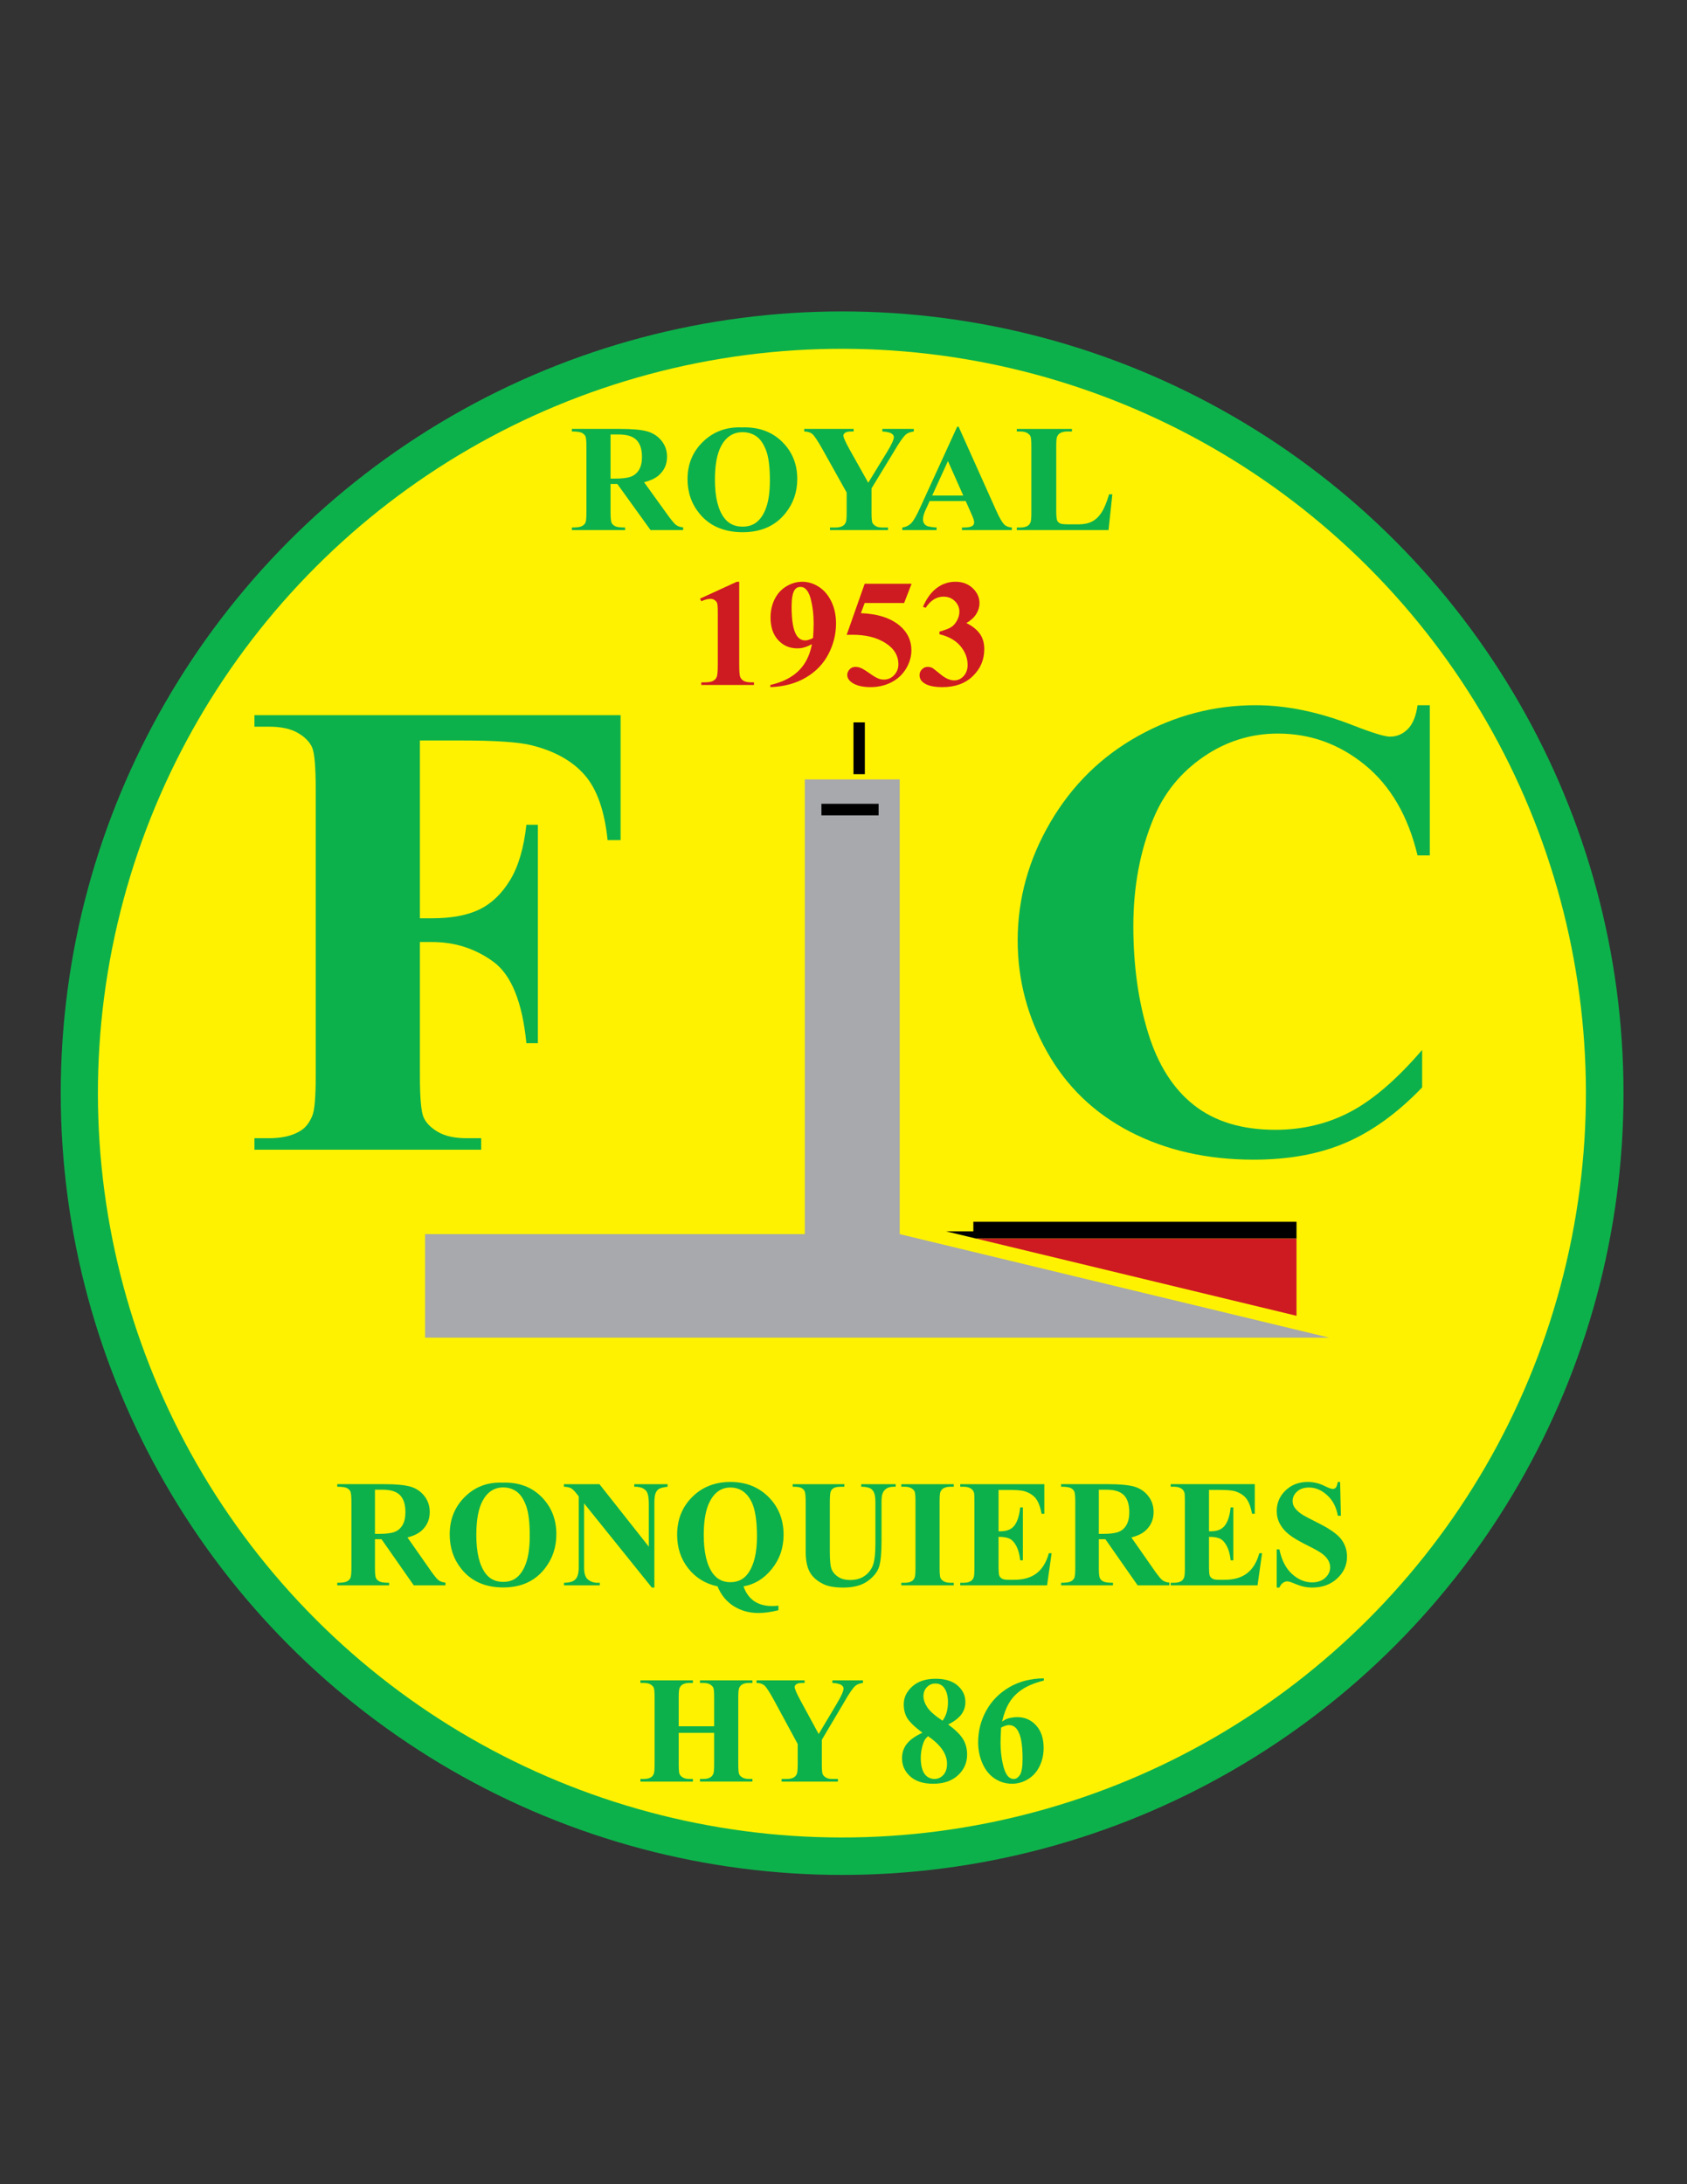 <?xml version="1.0" encoding="iso-8859-1"?>
<!-- Generator: Adobe Illustrator 24.0.1, SVG Export Plug-In . SVG Version: 6.00 Build 0)  -->
<svg version="1.1" id="Layer_1" xmlns="http://www.w3.org/2000/svg" xmlns:xlink="http://www.w3.org/1999/xlink" x="0px" y="0px"
	 viewBox="0 0 612 792" style="enable-background:new 0 0 612 792;" xml:space="preserve">
<rect x="0" y="0" width="612" height="792" fill="#333333" stroke="none"/>
<circle style="fill:#0DB14B;" cx="305.5" cy="396.39" r="283.465"/>
<ellipse transform="matrix(0.707 -0.707 0.707 0.707 -190.811 332.121)" style="fill:#FFF200;" cx="305.5" cy="396.39" rx="269.938" ry="269.938"/>
<polygon style="fill:#A7A9AC;" points="326.396,447.499 326.396,282.615 291.957,282.615 291.957,447.499 154.199,447.499 
	154.199,485.047 482.259,485.047 "/>
<path d="M353.109,443.011v3.468h-9.94c3.152,0.76,6.827,1.646,10.933,2.634h116.235v-6.102H353.109z"/>
<path style="fill:#CE1B22;" d="M354.102,449.112c32.234,7.766,90.223,21.734,116.235,28.001v-28.001H354.102z"/>
<rect x="309.619" y="261.938" width="4.121" height="18.773"/>
<rect x="297.992" y="291.459" width="20.75" height="4.19"/>
<path style="fill:#0DB14B;" d="M136.025,558.131v10.312c0,1.999,0.124,3.258,0.369,3.776c0.246,0.519,0.679,0.932,1.299,1.241
	c0.62,0.308,1.778,0.464,3.474,0.464v0.937h-18.828v-0.937c1.712,0,2.875-0.161,3.486-0.476c0.61-0.321,1.039-0.734,1.286-1.243
	c0.246-0.51,0.369-1.764,0.369-3.763v-23.865c0-1.999-0.124-3.256-0.369-3.776c-0.247-0.518-0.679-0.933-1.299-1.241
	c-0.62-0.31-1.777-0.463-3.473-0.463v-0.937h16.94c4.409,0,7.635,0.306,9.678,0.917c2.043,0.612,3.711,1.742,5.001,3.392
	c1.292,1.649,1.938,3.582,1.938,5.8c0,2.702-0.967,4.937-2.897,6.701c-1.233,1.118-2.96,1.956-5.177,2.514l8.72,12.471
	c1.159,1.596,1.982,2.587,2.471,2.983c0.742,0.554,1.602,0.86,2.58,0.912v1.011h-11.49l-11.697-16.729H136.025z M136.025,540.178
	v16.007h1.524c2.479,0,4.333-0.227,5.564-0.688c1.231-0.457,2.198-1.282,2.902-2.479c0.704-1.195,1.057-2.754,1.057-4.675
	c0-2.786-0.648-4.842-1.94-6.173c-1.293-1.328-3.376-1.993-6.245-1.993H136.025z"/>
<path style="fill:#0DB14B;" d="M182.246,537.619c5.804-0.218,10.521,1.487,14.148,5.106c3.628,3.623,5.442,8.152,5.442,13.595
	c0,4.648-1.353,8.74-4.058,12.267c-3.583,4.69-8.644,7.029-15.184,7.029c-6.557,0-11.628-2.232-15.21-6.705
	c-2.831-3.528-4.245-7.718-4.245-12.565c0-5.441,1.84-9.974,5.522-13.606C172.344,539.109,176.872,537.401,182.246,537.619z
	 M182.569,539.348c-3.348,0-5.895,1.715-7.64,5.137c-1.421,2.811-2.133,6.849-2.133,12.109c0,6.256,1.098,10.877,3.294,13.868
	c1.53,2.094,3.671,3.135,6.426,3.135c1.853,0,3.4-0.447,4.642-1.353c1.584-1.15,2.817-2.992,3.698-5.525
	c0.882-2.532,1.323-5.836,1.323-9.908c0-4.846-0.45-8.474-1.35-10.881c-0.9-2.406-2.048-4.103-3.443-5.094
	C185.993,539.845,184.387,539.348,182.569,539.348z"/>
<path style="fill:#0DB14B;" d="M217.457,538.16l17.913,22.673v-15.68c0-2.228-0.314-3.735-0.943-4.523
	c-0.862-1.058-2.308-1.569-4.337-1.533v-0.937h12.089v0.937c-1.544,0.199-2.581,0.46-3.111,0.782c-0.53,0.319-0.943,0.84-1.239,1.56
	c-0.296,0.725-0.444,1.962-0.444,3.715v30.5h-0.926l-24.571-30.525v23.314c0,2.149,0.489,3.6,1.465,4.352
	c0.978,0.752,2.095,1.13,3.356,1.13h0.875v0.937h-12.992v-0.937c1.998-0.02,3.388-0.441,4.173-1.268
	c0.784-0.829,1.177-2.23,1.177-4.214v-25.855l-0.787-0.979c-0.77-1.006-1.449-1.665-2.04-1.984c-0.59-0.315-1.439-0.489-2.549-0.527
	v-0.937H217.457z"/>
<path style="fill:#0DB14B;" d="M269.728,575.219c0.824,2.371,2.105,4.154,3.844,5.349c1.738,1.192,3.916,1.79,6.532,1.79
	c0.716,0,1.478-0.045,2.285-0.143v1.658c-2.703,0.674-5.121,1.011-7.25,1.011c-3.331,0-6.306-0.819-8.929-2.459
	c-2.623-1.637-4.596-4.038-5.92-7.206c-4.392-0.935-7.93-3.111-10.616-6.519c-2.686-3.409-4.028-7.476-4.028-12.203
	c0-5.482,1.821-10.043,5.467-13.679c3.645-3.633,8.273-5.453,13.882-5.453c5.593,0,10.202,1.824,13.829,5.467
	c3.627,3.646,5.441,8.2,5.441,13.665c0,4.765-1.422,8.902-4.265,12.422C277.156,572.435,273.732,574.536,269.728,575.219z
	 M264.955,539.384c-3.218,0-5.702,1.689-7.455,5.066c-1.466,2.836-2.198,6.873-2.198,12.11c0,6.282,1.099,10.943,3.298,13.977
	c1.537,2.112,3.655,3.171,6.355,3.171c2.716,0,4.835-1.038,6.355-3.115c2.198-2.979,3.298-7.461,3.298-13.436
	c0-5.887-0.689-10.149-2.065-12.786C270.826,541.045,268.297,539.384,264.955,539.384z"/>
<path style="fill:#0DB14B;" d="M287.559,538.16h18.756v0.937h-0.933c-1.404,0-2.368,0.149-2.892,0.453
	c-0.525,0.303-0.898,0.72-1.12,1.251c-0.223,0.533-0.333,1.863-0.333,3.991v17.921c0,3.273,0.244,5.444,0.733,6.504
	c0.489,1.061,1.295,1.942,2.417,2.644c1.122,0.703,2.538,1.054,4.247,1.054c1.958,0,3.628-0.445,5.009-1.338
	c1.381-0.887,2.412-2.116,3.099-3.682c0.686-1.564,1.028-4.291,1.028-8.179v-14.924c0-1.669-0.168-2.861-0.504-3.576
	c-0.336-0.716-0.76-1.211-1.272-1.486c-0.795-0.421-1.917-0.633-3.365-0.633v-0.937h12.506v0.937h-0.753
	c-1.022,0-1.877,0.212-2.559,0.633c-0.682,0.423-1.175,1.055-1.48,1.898c-0.232,0.589-0.35,1.645-0.35,3.165v13.892
	c0,4.301-0.28,7.402-0.842,9.309c-0.563,1.906-1.932,3.659-4.104,5.26c-2.175,1.601-5.143,2.401-8.903,2.401
	c-3.136,0-5.56-0.421-7.271-1.27c-2.336-1.148-3.985-2.625-4.947-4.422c-0.963-1.799-1.444-4.218-1.444-7.259v-17.911
	c0-2.147-0.117-3.48-0.35-4.004c-0.232-0.522-0.635-0.939-1.207-1.253c-0.573-0.31-1.628-0.458-3.167-0.438V538.16z"/>
<path style="fill:#0DB14B;" d="M346.005,573.924v0.937H326.97v-0.937h1.212c1.056,0,1.909-0.194,2.555-0.575
	c0.467-0.254,0.825-0.696,1.077-1.313c0.196-0.437,0.296-1.587,0.296-3.448v-24.155c0-1.897-0.1-3.083-0.296-3.56
	c-0.198-0.473-0.598-0.887-1.199-1.244c-0.602-0.355-1.411-0.531-2.433-0.531h-1.212v-0.937h19.035v0.937h-1.204
	c-1.054,0-1.902,0.19-2.545,0.573c-0.465,0.259-0.831,0.694-1.1,1.314c-0.194,0.439-0.292,1.589-0.292,3.447v24.155
	c0,1.897,0.102,3.086,0.307,3.559c0.206,0.473,0.607,0.888,1.204,1.243c0.599,0.357,1.407,0.535,2.426,0.535H346.005z"/>
<path style="fill:#0DB14B;" d="M362.251,540.25v14.998h0.736c2.343,0,4.043-0.729,5.097-2.191c1.054-1.459,1.727-3.614,2.018-6.462
	h0.972v19.181h-0.972c-0.22-2.089-0.679-3.799-1.377-5.13c-0.701-1.336-1.513-2.231-2.44-2.69c-0.927-0.459-2.271-0.688-4.034-0.688
	v10.328c0,2.019,0.085,3.254,0.254,3.707c0.17,0.448,0.489,0.818,0.956,1.107c0.465,0.288,1.218,0.432,2.259,0.432h2.174
	c3.405,0,6.132-0.794,8.184-2.384c2.052-1.587,3.526-4.006,4.423-7.248h0.997l-1.641,11.652h-31.5v-0.937h1.212
	c1.057,0,1.91-0.194,2.556-0.575c0.467-0.254,0.824-0.696,1.076-1.313c0.197-0.437,0.297-1.587,0.297-3.448v-24.155
	c0-1.679-0.045-2.707-0.134-3.093c-0.181-0.638-0.513-1.131-0.996-1.478c-0.683-0.511-1.616-0.765-2.799-0.765h-1.212v-0.937h30.5
	v10.742h-0.973c-0.524-2.626-1.257-4.508-2.202-5.654c-0.944-1.139-2.281-1.98-4.01-2.516c-1.008-0.321-2.899-0.482-5.668-0.482
	H362.251z"/>
<path style="fill:#0DB14B;" d="M398.629,558.131v10.312c0,1.999,0.122,3.258,0.368,3.776c0.245,0.519,0.679,0.932,1.299,1.241
	c0.62,0.308,1.777,0.464,3.473,0.464v0.937h-18.827v-0.937c1.714,0,2.877-0.161,3.486-0.476c0.61-0.321,1.04-0.734,1.286-1.243
	c0.245-0.51,0.369-1.764,0.369-3.763v-23.865c0-1.999-0.124-3.256-0.369-3.776c-0.246-0.518-0.68-0.933-1.298-1.241
	c-0.622-0.31-1.779-0.463-3.475-0.463v-0.937h16.941c4.409,0,7.635,0.306,9.678,0.917c2.043,0.612,3.711,1.742,5,3.392
	c1.293,1.649,1.938,3.582,1.938,5.8c0,2.702-0.967,4.937-2.896,6.701c-1.233,1.118-2.959,1.956-5.176,2.514l8.719,12.471
	c1.16,1.596,1.982,2.587,2.471,2.983c0.742,0.554,1.603,0.86,2.58,0.912v1.011h-11.49l-11.695-16.729H398.629z M398.629,540.178
	v16.007h1.523c2.479,0,4.333-0.227,5.564-0.688c1.232-0.457,2.198-1.282,2.903-2.479c0.703-1.195,1.056-2.754,1.056-4.675
	c0-2.786-0.648-4.842-1.939-6.173c-1.295-1.328-3.377-1.993-6.247-1.993H398.629z"/>
<path style="fill:#0DB14B;" d="M438.596,540.25v14.998h0.736c2.342,0,4.042-0.729,5.096-2.191c1.054-1.459,1.728-3.614,2.019-6.462
	h0.973v19.181h-0.973c-0.22-2.089-0.678-3.799-1.377-5.13c-0.701-1.336-1.513-2.231-2.439-2.69
	c-0.928-0.459-2.271-0.688-4.034-0.688v10.328c0,2.019,0.085,3.254,0.254,3.707c0.169,0.448,0.488,0.818,0.955,1.107
	c0.465,0.288,1.218,0.432,2.259,0.432h2.174c3.405,0,6.133-0.794,8.184-2.384c2.052-1.587,3.526-4.006,4.423-7.248h0.997
	L456.2,574.86h-31.5v-0.937h1.212c1.057,0,1.91-0.194,2.556-0.575c0.467-0.254,0.824-0.696,1.076-1.313
	c0.197-0.437,0.298-1.587,0.298-3.448v-24.155c0-1.679-0.046-2.707-0.135-3.093c-0.181-0.638-0.513-1.131-0.996-1.478
	c-0.683-0.511-1.616-0.765-2.799-0.765H424.7v-0.937h30.5v10.742h-0.973c-0.524-2.626-1.257-4.508-2.202-5.654
	c-0.944-1.139-2.281-1.98-4.01-2.516c-1.008-0.321-2.898-0.482-5.668-0.482H438.596z"/>
<path style="fill:#0DB14B;" d="M486.16,537.364l0.277,12.258h-1.111c-0.522-3.076-1.8-5.554-3.837-7.427
	c-2.038-1.874-4.242-2.812-6.61-2.812c-1.831,0-3.281,0.492-4.349,1.473c-1.068,0.983-1.6,2.108-1.6,3.388
	c0,0.81,0.188,1.529,0.566,2.158c0.52,0.85,1.356,1.685,2.507,2.51c0.845,0.595,2.794,1.648,5.852,3.161
	c4.276,2.106,7.151,4.094,8.624,5.964c1.454,1.87,2.182,4.012,2.182,6.42c0,3.06-1.186,5.689-3.557,7.89
	c-2.371,2.204-5.38,3.307-9.03,3.307c-1.143,0-2.228-0.119-3.245-0.354c-1.02-0.238-2.299-0.682-3.836-1.337
	c-0.86-0.363-1.568-0.544-2.122-0.544c-0.464,0-0.954,0.184-1.474,0.549c-0.52,0.373-0.94,0.931-1.262,1.686h-0.973v-13.846h0.973
	c0.788,3.891,2.306,6.86,4.555,8.904c2.25,2.046,4.673,3.065,7.271,3.065c2.006,0,3.604-0.546,4.796-1.644
	c1.192-1.098,1.789-2.375,1.789-3.835c0-0.86-0.23-1.7-0.688-2.509c-0.458-0.81-1.155-1.581-2.091-2.31
	c-0.934-0.727-2.588-1.676-4.961-2.849c-3.325-1.635-5.71-3.032-7.153-4.181c-1.443-1.154-2.554-2.44-3.329-3.86
	c-0.774-1.422-1.161-2.985-1.161-4.7c0-2.911,1.064-5.395,3.196-7.447c2.132-2.049,4.817-3.077,8.06-3.077
	c1.181,0,2.327,0.148,3.439,0.438c0.842,0.214,1.867,0.616,3.076,1.207c1.207,0.586,2.054,0.88,2.538,0.88
	c0.465,0,0.832-0.145,1.102-0.433c0.269-0.289,0.519-0.985,0.753-2.092H486.16z"/>
<path style="fill:#0DB14B;" d="M246.221,628.337v11.392c0,1.898,0.102,3.083,0.308,3.559c0.205,0.474,0.607,0.89,1.205,1.246
	c0.598,0.355,1.406,0.53,2.424,0.53h1.205v0.94h-19.036v-0.94h1.211c1.059,0,1.911-0.189,2.557-0.575
	c0.467-0.252,0.825-0.69,1.077-1.312c0.198-0.438,0.297-1.587,0.297-3.448v-24.156c0-1.896-0.099-3.079-0.297-3.555
	c-0.197-0.476-0.597-0.89-1.198-1.246c-0.602-0.354-1.413-0.533-2.436-0.533h-1.211v-0.938h19.036v0.938h-1.205
	c-1.053,0-1.901,0.191-2.544,0.573c-0.464,0.257-0.831,0.694-1.099,1.313c-0.196,0.438-0.294,1.587-0.294,3.447v10.385h12.853
	v-10.385c0-1.896-0.098-3.079-0.296-3.555c-0.197-0.476-0.6-0.89-1.211-1.246c-0.61-0.354-1.426-0.533-2.449-0.533h-1.184v-0.938
	h19.036v0.938h-1.184c-1.077,0-1.93,0.191-2.558,0.573c-0.466,0.257-0.833,0.694-1.103,1.313c-0.197,0.438-0.296,1.587-0.296,3.447
	v24.156c0,1.898,0.099,3.083,0.296,3.559c0.198,0.474,0.602,0.89,1.211,1.246c0.61,0.355,1.427,0.53,2.449,0.53h1.184v0.94h-19.036
	v-0.94h1.184c1.077,0,1.929-0.189,2.558-0.575c0.466-0.252,0.834-0.69,1.102-1.312c0.198-0.438,0.296-1.587,0.296-3.448v-11.392
	H246.221z"/>
<path style="fill:#0DB14B;" d="M313.057,609.302v0.938c-1.198,0.16-2.119,0.516-2.764,1.06c-0.895,0.759-2.306,2.834-4.239,6.223
	l-7.919,13.339v8.869c0,1.914,0.098,3.104,0.295,3.571c0.198,0.467,0.587,0.877,1.17,1.233c0.582,0.355,1.358,0.53,2.326,0.53h2.044
	v0.94h-20.425v-0.94h1.901c1.07,0,1.918-0.189,2.543-0.575c0.464-0.252,0.83-0.69,1.098-1.312c0.195-0.438,0.294-1.587,0.294-3.448
	v-7.353l-8.545-15.782c-1.7-3.115-2.898-4.947-3.596-5.5c-0.698-0.55-1.628-0.838-2.791-0.854v-0.938h17.449v0.938h-0.778
	c-1.056,0-1.794,0.156-2.214,0.469c-0.421,0.31-0.63,0.638-0.63,0.986c0,0.656,0.715,2.315,2.147,4.971l6.583,12.102l6.566-11.007
	c1.627-2.744,2.441-4.565,2.441-5.462c0-0.496-0.232-0.905-0.697-1.233c-0.609-0.46-1.727-0.734-3.354-0.825v-0.938H313.057z"/>
<path style="fill:#0DB14B;" d="M343.979,625.31c2.593,1.896,4.384,3.655,5.378,5.291c0.992,1.634,1.489,3.505,1.489,5.613
	c0,2.961-1.105,5.461-3.314,7.508c-2.211,2.052-5.214,3.073-9.006,3.073c-3.598,0-6.38-0.894-8.348-2.683
	c-1.97-1.791-2.953-3.979-2.953-6.563c0-1.969,0.568-3.694,1.708-5.177c1.141-1.483,3.037-2.838,5.695-4.07
	c-2.898-2.193-4.753-3.994-5.562-5.401c-0.811-1.405-1.216-3.04-1.216-4.897c0-2.454,1.03-4.611,3.093-6.48
	c2.063-1.868,4.89-2.801,8.48-2.801c3.465,0,6.131,0.825,7.998,2.478c1.865,1.651,2.799,3.63,2.799,5.938
	c0,1.735-0.506,3.264-1.52,4.587C347.688,623.05,346.114,624.247,343.979,625.31z M336.662,629.549
	c-0.566,0.511-0.967,0.971-1.204,1.388c-0.364,0.636-0.694,1.563-0.986,2.776c-0.292,1.219-0.438,2.488-0.438,3.813
	c0,1.704,0.212,3.134,0.641,4.286c0.425,1.154,1.035,1.982,1.825,2.491c0.791,0.511,1.605,0.762,2.441,0.762
	c1.295,0,2.39-0.485,3.277-1.46c0.888-0.972,1.333-2.307,1.333-4.002C343.594,636.075,341.296,632.72,336.662,629.549z
	 M341.924,623.94c0.666-0.898,1.164-1.903,1.489-3.022c0.323-1.111,0.485-2.336,0.485-3.666c0-2.336-0.498-4.125-1.495-5.37
	c-0.747-0.949-1.779-1.428-3.096-1.428c-1.194,0-2.21,0.439-3.046,1.308c-0.836,0.874-1.255,1.955-1.255,3.249
	c0,1.312,0.469,2.676,1.404,4.086C337.349,620.506,339.185,622.122,341.924,623.94z"/>
<path style="fill:#0DB14B;" d="M378.674,608.58v0.792c-3.25,0.828-5.86,1.894-7.827,3.196c-1.967,1.305-3.52,2.885-4.659,4.745
	c-1.14,1.863-2.025,4.17-2.652,6.918c0.79-0.538,1.446-0.888,1.967-1.05c1.167-0.361,2.344-0.541,3.532-0.541
	c2.731,0,5.009,0.998,6.834,2.992c1.824,1.997,2.735,4.72,2.735,8.168c0,2.418-0.492,4.64-1.48,6.657
	c-0.985,2.023-2.386,3.584-4.196,4.686c-1.813,1.103-3.75,1.651-5.812,1.651c-2.243,0-4.314-0.617-6.216-1.852
	c-1.902-1.235-3.387-3.043-4.453-5.422c-1.068-2.379-1.603-4.968-1.603-7.761c0-4.11,0.981-7.941,2.946-11.49
	c1.962-3.547,4.75-6.376,8.363-8.48C369.766,609.685,373.941,608.617,378.674,608.58z M363.181,626.422
	c-0.139,2.497-0.209,4.32-0.209,5.482c0,2.496,0.24,4.911,0.719,7.244c0.478,2.336,1.131,3.972,1.963,4.914
	c0.595,0.67,1.301,1.003,2.113,1.003c0.831,0,1.571-0.481,2.221-1.452c0.649-0.967,0.976-2.934,0.976-5.902
	c0-4.994-0.607-8.441-1.816-10.34c-0.776-1.23-1.825-1.844-3.145-1.844C365.278,625.526,364.338,625.824,363.181,626.422z"/>
<path style="fill:#0DB14B;" d="M221.498,175.495v10.309c0,2,0.126,3.259,0.379,3.777c0.253,0.518,0.698,0.931,1.334,1.24
	c0.636,0.309,1.825,0.463,3.566,0.463v0.937h-19.314v-0.937c1.76,0,2.953-0.158,3.58-0.478c0.628-0.317,1.067-0.729,1.32-1.24
	c0.253-0.509,0.38-1.763,0.38-3.763v-23.866c0-1.999-0.127-3.256-0.38-3.775c-0.253-0.518-0.698-0.932-1.334-1.24
	c-0.636-0.309-1.825-0.464-3.566-0.464v-0.938h17.431c4.538,0,7.857,0.307,9.96,0.919c2.102,0.613,3.817,1.744,5.146,3.393
	c1.328,1.65,1.992,3.584,1.992,5.8c0,2.704-0.998,4.939-2.992,6.707c-1.275,1.118-3.056,1.956-5.345,2.515l8.991,12.469
	c1.188,1.593,2.033,2.586,2.535,2.979c0.76,0.554,1.643,0.858,2.646,0.912v1.009h-11.811l-12.064-16.727H221.498z M221.498,157.54
	v16.007h1.573c2.555,0,4.468-0.227,5.737-0.686c1.269-0.458,2.267-1.284,2.994-2.479c0.726-1.194,1.089-2.754,1.089-4.675
	c0-2.786-0.667-4.843-2.001-6.173c-1.333-1.329-3.48-1.994-6.441-1.994H221.498z"/>
<path style="fill:#0DB14B;" d="M269.076,154.98c5.971-0.216,10.823,1.486,14.555,5.108c3.732,3.623,5.598,8.153,5.598,13.594
	c0,4.649-1.392,8.739-4.174,12.27c-3.686,4.685-8.894,7.027-15.62,7.027c-6.746,0-11.962-2.234-15.647-6.702
	c-2.912-3.531-4.368-7.722-4.368-12.566c0-5.442,1.894-9.977,5.681-13.609C258.888,156.472,263.547,154.765,269.076,154.98z
	 M269.409,156.71c-3.445,0-6.064,1.714-7.859,5.138c-1.463,2.811-2.194,6.848-2.194,12.11c0,6.253,1.129,10.876,3.388,13.867
	c1.574,2.091,3.777,3.136,6.61,3.136c1.906,0,3.499-0.45,4.776-1.353c1.628-1.152,2.896-2.994,3.804-5.527
	c0.908-2.532,1.361-5.834,1.361-9.907c0-4.848-0.463-8.473-1.388-10.879c-0.926-2.407-2.106-4.105-3.541-5.098
	C272.93,157.206,271.278,156.71,269.409,156.71z"/>
<path style="fill:#0DB14B;" d="M331.507,155.521v0.938c-1.233,0.162-2.183,0.517-2.845,1.06c-0.921,0.761-2.374,2.835-4.363,6.222
	l-8.128,13.341v8.869c0,1.914,0.102,3.104,0.303,3.571c0.202,0.465,0.6,0.875,1.196,1.23c0.598,0.356,1.393,0.533,2.383,0.533h2.093
	v0.937h-21.049v-0.937h1.968c1.11,0,1.988-0.191,2.635-0.575c0.479-0.255,0.858-0.692,1.137-1.313
	c0.202-0.438,0.305-1.587,0.305-3.447v-7.354l-8.823-15.782c-1.75-3.113-2.983-4.946-3.701-5.498
	c-0.718-0.553-1.675-0.838-2.871-0.856v-0.938h17.931v0.938h-0.802c-1.084,0-1.844,0.156-2.276,0.469
	c-0.433,0.312-0.648,0.642-0.648,0.989c0,0.66,0.736,2.321,2.207,4.982l6.816,12.14l6.774-11.06
	c1.673-2.744,2.511-4.566,2.511-5.463c0-0.492-0.238-0.904-0.715-1.234c-0.628-0.458-1.779-0.732-3.453-0.823v-0.938H331.507z"/>
<path style="fill:#0DB14B;" d="M350.341,181.695h-13.09l-1.645,3.598c-0.517,1.216-0.773,2.219-0.773,3.01
	c0,1.051,0.423,1.822,1.269,2.32c0.498,0.295,1.72,0.516,3.672,0.662v0.937h-12.447v-0.937c1.344-0.202,2.447-0.757,3.314-1.666
	c0.864-0.908,1.932-2.786,3.203-5.633l13.391-29.258h0.523l13.488,30.076c1.287,2.904,2.348,4.735,3.175,5.488
	c0.625,0.57,1.508,0.9,2.65,0.992v0.937h-18.107v-0.937h0.747c1.452,0,2.475-0.203,3.064-0.608c0.405-0.295,0.607-0.718,0.607-1.273
	c0-0.33-0.054-0.672-0.165-1.023c-0.037-0.166-0.314-0.857-0.83-2.076L350.341,181.695z M349.442,179.676l-5.552-12.487
	l-5.716,12.487H349.442z"/>
<path style="fill:#0DB14B;" d="M403.534,179.244l-1.39,12.978h-33.278v-0.937h1.244c1.087,0,1.961-0.191,2.626-0.575
	c0.478-0.255,0.849-0.692,1.107-1.313c0.201-0.438,0.303-1.587,0.303-3.447v-24.156c0-1.896-0.102-3.082-0.303-3.556
	c-0.205-0.475-0.616-0.89-1.231-1.246c-0.616-0.355-1.45-0.533-2.502-0.533h-1.244v-0.938h20.01v0.938h-1.634
	c-1.087,0-1.962,0.19-2.626,0.574c-0.48,0.256-0.858,0.694-1.134,1.313c-0.204,0.438-0.304,1.588-0.304,3.447v23.362
	c0,1.874,0.108,3.068,0.33,3.583c0.22,0.513,0.648,0.896,1.292,1.149c0.458,0.162,1.57,0.243,3.329,0.243h3.109
	c1.98,0,3.631-0.345,4.95-1.034c1.32-0.689,2.462-1.778,3.426-3.267c0.963-1.486,1.876-3.683,2.738-6.587H403.534z"/>
<path style="fill:#CE1B22;" d="M268.172,210.945v29.996c0,2.271,0.098,3.722,0.294,4.348c0.195,0.628,0.605,1.141,1.23,1.542
	c0.624,0.399,1.622,0.6,2.996,0.6h0.83v0.937h-19.105v-0.937h0.965c1.554,0,2.661-0.182,3.322-0.547
	c0.661-0.362,1.107-0.862,1.34-1.499c0.232-0.635,0.349-2.116,0.349-4.443v-19.036c0-1.719-0.082-2.793-0.242-3.223
	c-0.161-0.43-0.46-0.794-0.898-1.091c-0.439-0.297-0.943-0.446-1.514-0.446c-0.912,0-2.02,0.289-3.324,0.865l-0.482-0.937
	l13.358-6.129H268.172z"/>
<path style="fill:#CE1B22;" d="M279.463,249.161v-0.794c2.985-0.686,5.518-1.695,7.595-3.03c2.078-1.335,3.724-2.985,4.938-4.953
	c1.214-1.966,2.064-4.229,2.55-6.792c-1.116,0.566-2.066,0.957-2.85,1.178c-0.784,0.222-1.607,0.33-2.471,0.33
	c-2.773,0-5.08-0.998-6.926-2.995c-1.845-1.996-2.768-4.731-2.768-8.204c0-2.411,0.496-4.62,1.489-6.626
	c0.993-2.006,2.412-3.563,4.255-4.668c1.844-1.107,3.759-1.661,5.746-1.661c2.13,0,4.144,0.613,6.041,1.841
	c1.897,1.226,3.41,3.004,4.538,5.331c1.126,2.328,1.691,4.981,1.691,7.957c0,3.862-0.917,7.561-2.751,11.097
	c-1.835,3.536-4.566,6.373-8.198,8.512C288.711,247.821,284.418,248.98,279.463,249.161z M294.956,231.353
	c0.139-2.018,0.208-3.792,0.208-5.323c0-3.277-0.38-6.33-1.138-9.157c-0.434-1.566-1.075-2.719-1.922-3.457
	c-0.452-0.396-1.039-0.596-1.761-0.596c-0.903,0-1.607,0.388-2.112,1.162c-0.705,1.064-1.057,3.09-1.057,6.078
	c0,4.989,0.6,8.43,1.802,10.32c0.782,1.225,1.837,1.836,3.166,1.836C292.853,232.216,293.79,231.929,294.956,231.353z"/>
<path style="fill:#CE1B22;" d="M313.68,211.666h17.022l-2.709,6.994h-14.316l-1.369,3.678c6.16,0.234,10.905,1.785,14.226,4.653
	c2.734,2.364,4.1,5.304,4.1,8.821c0,2.256-0.64,4.461-1.921,6.616c-1.284,2.156-3.07,3.816-5.36,4.983
	c-2.293,1.164-4.808,1.749-7.543,1.749c-2.95,0-5.217-0.562-6.798-1.683c-1.101-0.796-1.651-1.7-1.651-2.714
	c0-0.778,0.289-1.467,0.866-2.062c0.576-0.598,1.248-0.896,2.013-0.896c0.691,0,1.394,0.145,2.104,0.434
	c0.711,0.29,1.929,1.05,3.652,2.279c1.083,0.761,2.016,1.286,2.796,1.575c0.552,0.217,1.176,0.326,1.868,0.326
	c1.456,0,2.696-0.541,3.717-1.625c1.022-1.083,1.532-2.384,1.532-3.901c0-3.178-1.569-5.759-4.709-7.745
	c-3.139-1.985-7.1-2.979-11.881-2.979c-0.48,0-1.204,0.008-2.167,0.026L313.68,211.666z"/>
<path style="fill:#CE1B22;" d="M340.811,229.98v-0.938c2.065-0.594,3.495-1.15,4.292-1.664c0.798-0.514,1.483-1.3,2.064-2.355
	c0.579-1.055,0.871-2.123,0.871-3.206c0-1.497-0.55-2.781-1.648-3.855c-1.099-1.072-2.467-1.611-4.099-1.611
	c-2.543,0-4.703,1.345-6.481,4.03l-0.973-0.352c1.297-3.019,2.955-5.288,4.98-6.808c2.026-1.518,4.282-2.277,6.766-2.277
	c2.538,0,4.631,0.775,6.279,2.325c1.645,1.55,2.471,3.361,2.471,5.436c0,1.352-0.386,2.654-1.151,3.906
	c-0.767,1.253-1.969,2.357-3.608,3.313c2.11,1.029,3.721,2.296,4.83,3.802c1.109,1.504,1.666,3.394,1.666,5.665
	c0,3.824-1.376,7.074-4.13,9.752c-2.752,2.678-6.442,4.018-11.067,4.018c-3.086,0-5.337-0.517-6.753-1.547
	c-1.022-0.724-1.533-1.656-1.533-2.796c0-0.832,0.297-1.542,0.889-2.131c0.593-0.587,1.276-0.881,2.049-0.881
	c0.594,0,1.151,0.126,1.673,0.38c0.287,0.143,1.305,0.934,3.057,2.369c1.752,1.436,3.391,2.152,4.919,2.152
	c1.329,0,2.472-0.525,3.425-1.58c0.95-1.053,1.429-2.391,1.429-4.012c0-2.469-0.869-4.744-2.602-6.825
	C346.689,232.21,344.153,230.774,340.811,229.98z"/>
<path style="fill:#0DB14B;" d="M152.331,268.496v64.473h4.446c6.952,0,12.631-1.046,17.035-3.144
	c4.403-2.098,8.128-5.632,11.181-10.604c3.048-4.967,5.037-11.689,5.966-20.155h4.168v79.201h-4.168
	c-1.468-14.938-5.467-24.785-11.993-29.544c-6.531-4.76-13.925-7.14-22.189-7.14h-4.446v48.354c0,8.103,0.443,13.171,1.328,15.193
	c0.887,2.023,2.624,3.795,5.211,5.315c2.588,1.52,6.079,2.279,10.482,2.279h5.21v4.169H92.305v-4.169h5.237
	c4.577,0,8.264-0.816,11.06-2.454c2.014-1.089,3.569-2.96,4.654-5.608c0.851-1.868,1.281-6.778,1.281-14.725V286.281
	c0-8.102-0.43-13.165-1.281-15.188c-0.855-2.023-2.583-3.799-5.18-5.319c-2.601-1.52-6.114-2.279-10.534-2.279h-5.237v-4.168
	h132.836v45.297h-4.725c-1.085-10.608-3.847-18.468-8.293-23.578c-4.446-5.11-10.886-8.715-19.313-10.808
	c-4.638-1.16-13.222-1.741-25.75-1.741H152.331z"/>
<path style="fill:#0DB14B;" d="M518.693,255.713v54.468h-4.446c-3.413-14.26-9.766-25.189-19.062-32.787
	c-9.301-7.6-19.839-11.398-31.615-11.398c-9.844,0-18.872,2.836-27.087,8.502c-8.215,5.666-14.22,13.078-18.015,22.236
	c-4.881,11.725-7.321,24.764-7.321,39.118c0,14.13,1.776,26.995,5.336,38.599c3.558,11.606,9.124,20.377,16.705,26.313
	c7.582,5.94,17.403,8.905,29.475,8.905c9.9,0,18.967-2.171,27.204-6.512c8.236-4.343,16.921-11.824,26.048-22.446v13.592
	c-8.831,9.201-18.028,15.869-27.595,20.004c-9.565,4.13-20.738,6.2-33.513,6.2c-16.809,0-31.736-3.374-44.789-10.108
	c-13.053-6.738-23.117-16.426-30.205-29.052c-7.086-12.628-10.629-26.071-10.629-40.33c0-15.029,3.934-29.284,11.807-42.767
	c7.872-13.478,18.497-23.938,31.875-31.377c13.375-7.438,27.587-11.159,42.636-11.159c11.091,0,22.797,2.405,35.13,7.208
	c7.134,2.792,11.671,4.186,13.611,4.186c2.479,0,4.629-0.907,6.452-2.731c1.825-1.819,3.005-4.706,3.553-8.662H518.693z"/>
</svg>
